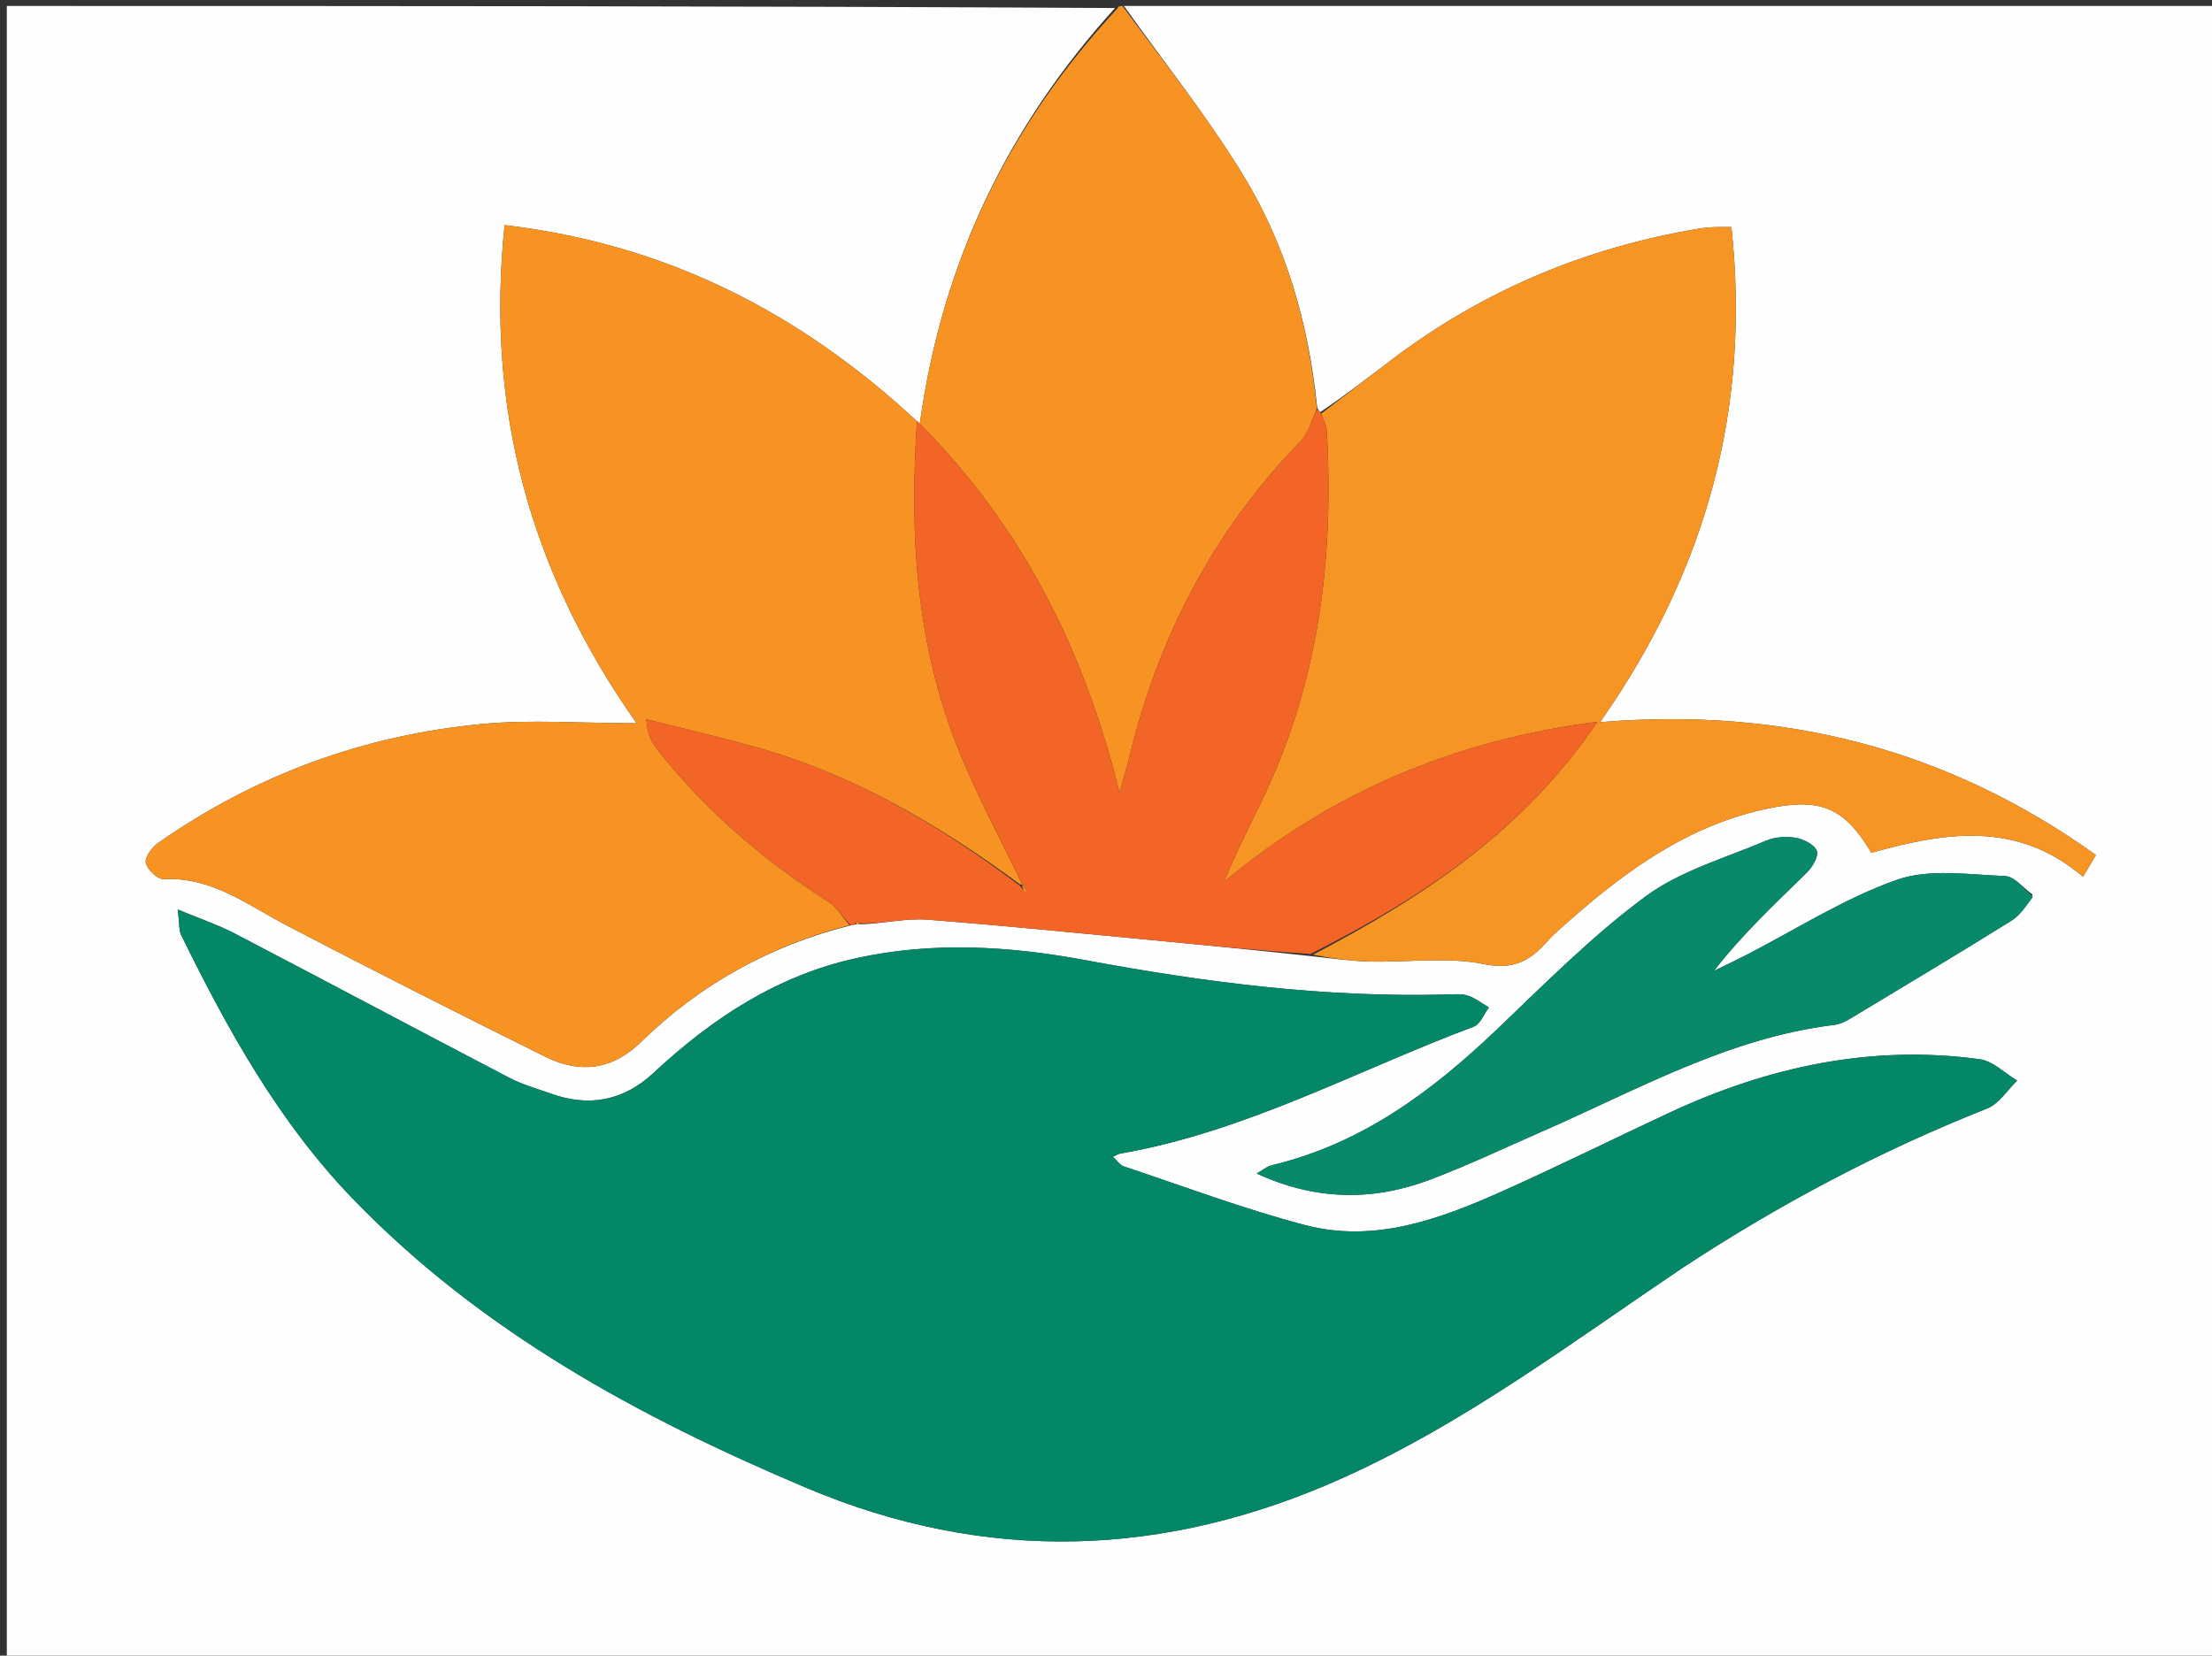 <svg version="1.1" id="Layer_1" xmlns="http://www.w3.org/2000/svg" xmlns:xlink="http://www.w3.org/1999/xlink" x="0px" y="0px"
	 width="100%" viewBox="0 0 370 277" enable-background="new 0 0 370 277" xml:space="preserve">
<rect x="0" y="0" width="370" height="277" fill="#333333" stroke="none"/>
<path fill="#FEFEFE" opacity="1" stroke="none" 
	d="
M188,1 
	C248.979,1 309.959,1 370.969,1 
	C370.969,93.281 370.969,185.563 370.969,277.922 
	C247.76,277.922 124.521,277.922 1.14,277.922 
	C1.14,185.667 1.14,93.333 1.14,1 
	C62.771,1 124.417,1 186.511,1.343 
	C168.736,20.934 157.614,43.683 153.849,70.92 
	C133.743,52.072 111.148,40.81 84.403,37.66 
	C81.242,68.202 88.523,95.506 106.48,121 
	C97.098,121 88.79,120.355 80.616,121.128 
	C60.878,122.994 42.714,129.643 26.416,141.057 
	C25.391,141.775 24.179,143.463 24.392,144.393 
	C24.648,145.509 26.383,147.141 27.405,147.089 
	C35.51,146.684 41.496,151.465 48.1,154.905 
	C62.397,162.351 76.779,169.638 91.222,176.796 
	C96.96,179.64 102.354,179.075 107.229,174.322 
	C117.08,164.718 128.739,158.201 142.327,154.813 
	C142.552,154.828 142.961,154.635 143.22,154.664 
	C143.642,154.635 143.805,154.577 144.373,154.631 
	C148.246,154.421 151.753,153.605 155.177,153.869 
	C168.564,154.903 181.926,156.266 195.295,157.532 
	C203.2,158.28 211.1,159.075 219.405,159.976 
	C222.956,160.371 226.1,160.802 229.253,160.875 
	C235.58,161.022 242.099,160.053 248.182,161.293 
	C253.197,162.316 255.976,160.716 258.823,157.479 
	C259.372,156.855 259.98,156.277 260.598,155.72 
	C270.701,146.624 281.343,138.47 295.03,135.418 
	C304.331,133.344 308.385,134.898 313.024,142.676 
	C325.209,139.259 337.297,137.215 348.431,146.683 
	C349.108,145.54 349.799,144.374 350.583,143.049 
	C325.762,125.306 298.426,118.294 267.647,120.818 
	C285.562,95.261 292.842,68.035 289.608,37.992 
	C288.283,37.992 287.455,37.959 286.63,38.002 
	C285.8,38.045 284.967,38.119 284.147,38.256 
	C265.247,41.401 248.077,48.608 232.78,60.189 
	C228.833,63.178 224.915,66.205 220.84,68.946 
	C220.525,68.569 220.353,68.461 220.3,67.96 
	C218.847,54.008 215.081,41.015 208.006,29.4 
	C201.995,19.532 194.717,10.437 188,1 
M281.559,212.033 
	C297.612,201.473 314.501,192.54 332.387,185.457 
	C334.369,184.672 335.754,182.377 337.416,180.782 
	C335.33,179.548 333.353,177.509 331.14,177.209 
	C312.939,174.738 295.718,178.483 279.232,186.168 
	C269.872,190.531 260.622,195.136 251.194,199.343 
	C240.76,204 229.929,207.993 218.358,204.974 
	C208.074,202.291 198.076,198.504 187.974,195.14 
	C187.312,194.92 186.833,194.152 186.158,193.538 
	C186.791,193.253 187.079,193.048 187.394,192.993 
	C208.341,189.371 226.914,179.105 246.526,171.757 
	C247.614,171.349 248.216,169.647 249.045,168.547 
	C247.885,167.87 246.793,166.988 245.546,166.579 
	C244.48,166.229 243.234,166.353 242.071,166.385 
	C221.641,166.941 201.524,164.351 181.49,160.626 
	C168.803,158.266 156.015,157.504 143.26,160.3 
	C129.99,163.208 119.108,170.38 109.324,179.498 
	C104.357,184.126 98.602,185.272 92.198,182.987 
	C89.846,182.148 87.399,181.468 85.201,180.322 
	C69.861,172.32 54.595,164.178 39.255,156.178 
	C36.472,154.726 33.458,153.718 29.731,152.164 
	C30.034,154.562 29.91,155.635 30.31,156.45 
	C38.112,172.342 46.651,187.768 59.09,200.637 
	C80.487,222.771 106.916,237.11 134.85,248.91 
	C164.874,261.592 194.732,260.666 224.52,247.305 
	C244.93,238.151 262.608,224.795 281.559,212.033 
M340.016,149.691 
	C338.474,148.597 336.966,146.626 335.384,146.566 
	C329.325,146.335 322.736,145.278 317.284,147.198 
	C308.456,150.307 300.373,155.527 291.967,159.842 
	C290.226,160.736 288.451,161.565 286.692,162.425 
	C291.496,156.232 296.965,151.154 302.288,145.927 
	C303.207,145.024 304.261,143.16 303.9,142.328 
	C303.436,141.262 301.67,140.392 300.342,140.166 
	C298.765,139.899 296.893,140.023 295.433,140.644 
	C288.59,143.554 281.089,145.67 275.238,149.988 
	C266.319,156.57 258.415,164.572 250.355,172.26 
	C239.484,182.631 227.729,191.374 212.782,194.934 
	C211.894,195.145 211.119,195.831 210.214,196.34 
	C219.824,200.792 229.446,201.019 239.032,197.429 
	C245.407,195.042 251.57,192.086 257.817,189.361 
	C273.793,182.39 289.103,173.615 306.854,171.466 
	C308.245,171.298 309.591,170.356 310.853,169.598 
	C319.405,164.458 327.958,159.319 336.432,154.052 
	C337.846,153.173 338.87,151.668 340.016,149.691 
z"/>
<path fill="#F69323" opacity="1" stroke="none" 
	d="
M142.102,154.799 
	C128.739,158.201 117.08,164.718 107.229,174.322 
	C102.354,179.075 96.96,179.64 91.222,176.796 
	C76.779,169.638 62.397,162.351 48.1,154.905 
	C41.496,151.465 35.51,146.684 27.405,147.089 
	C26.383,147.141 24.648,145.509 24.392,144.393 
	C24.179,143.463 25.391,141.775 26.416,141.057 
	C42.714,129.643 60.878,122.994 80.616,121.128 
	C88.79,120.355 97.098,121 106.48,121 
	C88.523,95.506 81.242,68.202 84.403,37.66 
	C111.148,40.81 133.743,52.072 153.849,70.92 
	C157.614,43.683 168.736,20.934 186.98,1.343 
	C187,1 187.5,1 187.75,1 
	C194.717,10.437 201.995,19.532 208.006,29.4 
	C215.081,41.015 218.847,54.008 220.272,68.377 
	C219.291,70.743 218.761,72.592 217.578,73.807 
	C202.965,88.807 193.7,106.663 188.841,126.925 
	C188.385,128.826 187.783,130.69 187.249,132.572 
	C181.404,108.997 171.25,88.316 153.395,70.406 
	C152.059,90.059 153.372,108.216 160.377,125.566 
	C163.469,133.224 167.438,140.529 171.004,147.997 
	C171,148 170.99,148.01 170.64,147.98 
	C156.835,137.815 142.451,129.44 126.088,124.906 
	C120.131,123.256 114.104,121.855 108.109,120.34 
	C108.31,122.809 108.96,124.124 109.844,125.255 
	C117.888,135.539 127.656,143.881 138.627,150.905 
	C140.038,151.808 140.956,153.482 142.102,154.799 
z"/>
<path fill="#038767" opacity="1" stroke="none" 
	d="
M281.268,212.243 
	C262.608,224.795 244.93,238.151 224.52,247.305 
	C194.732,260.666 164.874,261.592 134.85,248.91 
	C106.916,237.11 80.487,222.771 59.09,200.637 
	C46.651,187.768 38.112,172.342 30.31,156.45 
	C29.91,155.635 30.034,154.562 29.731,152.164 
	C33.458,153.718 36.472,154.726 39.255,156.178 
	C54.595,164.178 69.861,172.32 85.201,180.322 
	C87.399,181.468 89.846,182.148 92.198,182.987 
	C98.602,185.272 104.357,184.126 109.324,179.498 
	C119.108,170.38 129.99,163.208 143.26,160.3 
	C156.015,157.504 168.803,158.266 181.49,160.626 
	C201.524,164.351 221.641,166.941 242.071,166.385 
	C243.234,166.353 244.48,166.229 245.546,166.579 
	C246.793,166.988 247.885,167.87 249.045,168.547 
	C248.216,169.647 247.614,171.349 246.526,171.757 
	C226.914,179.105 208.341,189.371 187.394,192.993 
	C187.079,193.048 186.791,193.253 186.158,193.538 
	C186.833,194.152 187.312,194.92 187.974,195.14 
	C198.076,198.504 208.074,202.291 218.358,204.974 
	C229.929,207.993 240.76,204 251.194,199.343 
	C260.622,195.136 269.872,190.531 279.232,186.168 
	C295.718,178.483 312.939,174.738 331.14,177.209 
	C333.353,177.509 335.33,179.548 337.416,180.782 
	C335.754,182.377 334.369,184.672 332.387,185.457 
	C314.501,192.54 297.612,201.473 281.268,212.243 
z"/>
<path fill="#F69424" opacity="1" stroke="none" 
	d="
M220.983,69.214 
	C224.915,66.205 228.833,63.178 232.78,60.189 
	C248.077,48.608 265.247,41.401 284.147,38.256 
	C284.967,38.119 285.8,38.045 286.63,38.002 
	C287.455,37.959 288.283,37.992 289.608,37.992 
	C292.842,68.035 285.562,95.261 267.647,120.818 
	C298.426,118.294 325.762,125.306 350.583,143.049 
	C349.799,144.374 349.108,145.54 348.431,146.683 
	C337.297,137.215 325.209,139.259 313.024,142.676 
	C308.385,134.898 304.331,133.344 295.03,135.418 
	C281.343,138.47 270.701,146.624 260.598,155.72 
	C259.98,156.277 259.372,156.855 258.823,157.479 
	C255.976,160.716 253.197,162.316 248.182,161.293 
	C242.099,160.053 235.58,161.022 229.253,160.875 
	C226.1,160.802 222.956,160.371 219.628,159.725 
	C237.807,150.172 254.721,139.208 267.184,120.763 
	C243.084,123.862 222.656,132.63 204.733,147.537 
	C206.63,142.943 208.753,138.676 210.85,134.396 
	C220.52,114.661 223.184,93.675 221.923,72.004 
	C221.868,71.059 221.308,70.143 220.983,69.214 
z"/>
<path fill="#F26526" opacity="1" stroke="none" 
	d="
M220.84,68.946 
	C221.308,70.143 221.868,71.059 221.923,72.004 
	C223.184,93.675 220.52,114.661 210.85,134.396 
	C208.753,138.676 206.63,142.943 204.733,147.537 
	C222.656,132.63 243.084,123.862 267.184,120.763 
	C254.721,139.208 237.807,150.172 219.225,159.599 
	C211.1,159.075 203.2,158.28 195.295,157.532 
	C181.926,156.266 168.564,154.903 155.177,153.869 
	C151.753,153.605 148.246,154.421 144.259,154.519 
	C143.398,154.192 143.138,154.304 142.961,154.635 
	C142.961,154.635 142.552,154.828 142.327,154.813 
	C140.956,153.482 140.038,151.808 138.627,150.905 
	C127.656,143.881 117.888,135.539 109.844,125.255 
	C108.96,124.124 108.31,122.809 108.109,120.34 
	C114.104,121.855 120.131,123.256 126.088,124.906 
	C142.451,129.44 156.835,137.815 170.65,148.22 
	C171.135,148.763 171.259,149.036 171.383,149.309 
	C171.507,149.221 171.742,149.062 171.738,149.056 
	C171.507,148.694 171.257,148.344 171.009,147.994 
	C167.438,140.529 163.469,133.224 160.377,125.566 
	C153.372,108.216 152.059,90.059 153.395,70.406 
	C171.25,88.316 181.404,108.997 187.249,132.572 
	C187.783,130.69 188.385,128.826 188.841,126.925 
	C193.7,106.663 202.965,88.807 217.578,73.807 
	C218.761,72.592 219.291,70.743 220.153,68.771 
	C220.353,68.461 220.525,68.569 220.84,68.946 
z"/>
<path fill="#08896A" opacity="1" stroke="none" 
	d="
M340.046,150.072 
	C338.87,151.668 337.846,153.173 336.432,154.052 
	C327.958,159.319 319.405,164.458 310.853,169.598 
	C309.591,170.356 308.245,171.298 306.854,171.466 
	C289.103,173.615 273.793,182.39 257.817,189.361 
	C251.57,192.086 245.407,195.042 239.032,197.429 
	C229.446,201.019 219.824,200.792 210.214,196.34 
	C211.119,195.831 211.894,195.145 212.782,194.934 
	C227.729,191.374 239.484,182.631 250.355,172.26 
	C258.415,164.572 266.319,156.57 275.238,149.988 
	C281.089,145.67 288.59,143.554 295.433,140.644 
	C296.893,140.023 298.765,139.899 300.342,140.166 
	C301.67,140.392 303.436,141.262 303.9,142.328 
	C304.261,143.16 303.207,145.024 302.288,145.927 
	C296.965,151.154 291.496,156.232 286.692,162.425 
	C288.451,161.565 290.226,160.736 291.967,159.842 
	C300.373,155.527 308.456,150.307 317.284,147.198 
	C322.736,145.278 329.325,146.335 335.384,146.566 
	C336.966,146.626 338.474,148.597 340.046,150.072 
z"/>
<path fill="#F69323" opacity="1" stroke="none" 
	d="
M143.22,154.664 
	C143.138,154.304 143.398,154.192 143.855,154.409 
	C143.805,154.577 143.642,154.635 143.22,154.664 
z"/>
<path fill="#F69323" opacity="1" stroke="none" 
	d="
M171.004,147.997 
	C171.257,148.344 171.507,148.694 171.738,149.056 
	C171.742,149.062 171.507,149.221 171.383,149.309 
	C171.259,149.036 171.135,148.763 171,148.25 
	C170.99,148.01 171,148 171.004,147.997 
z"/>
</svg>